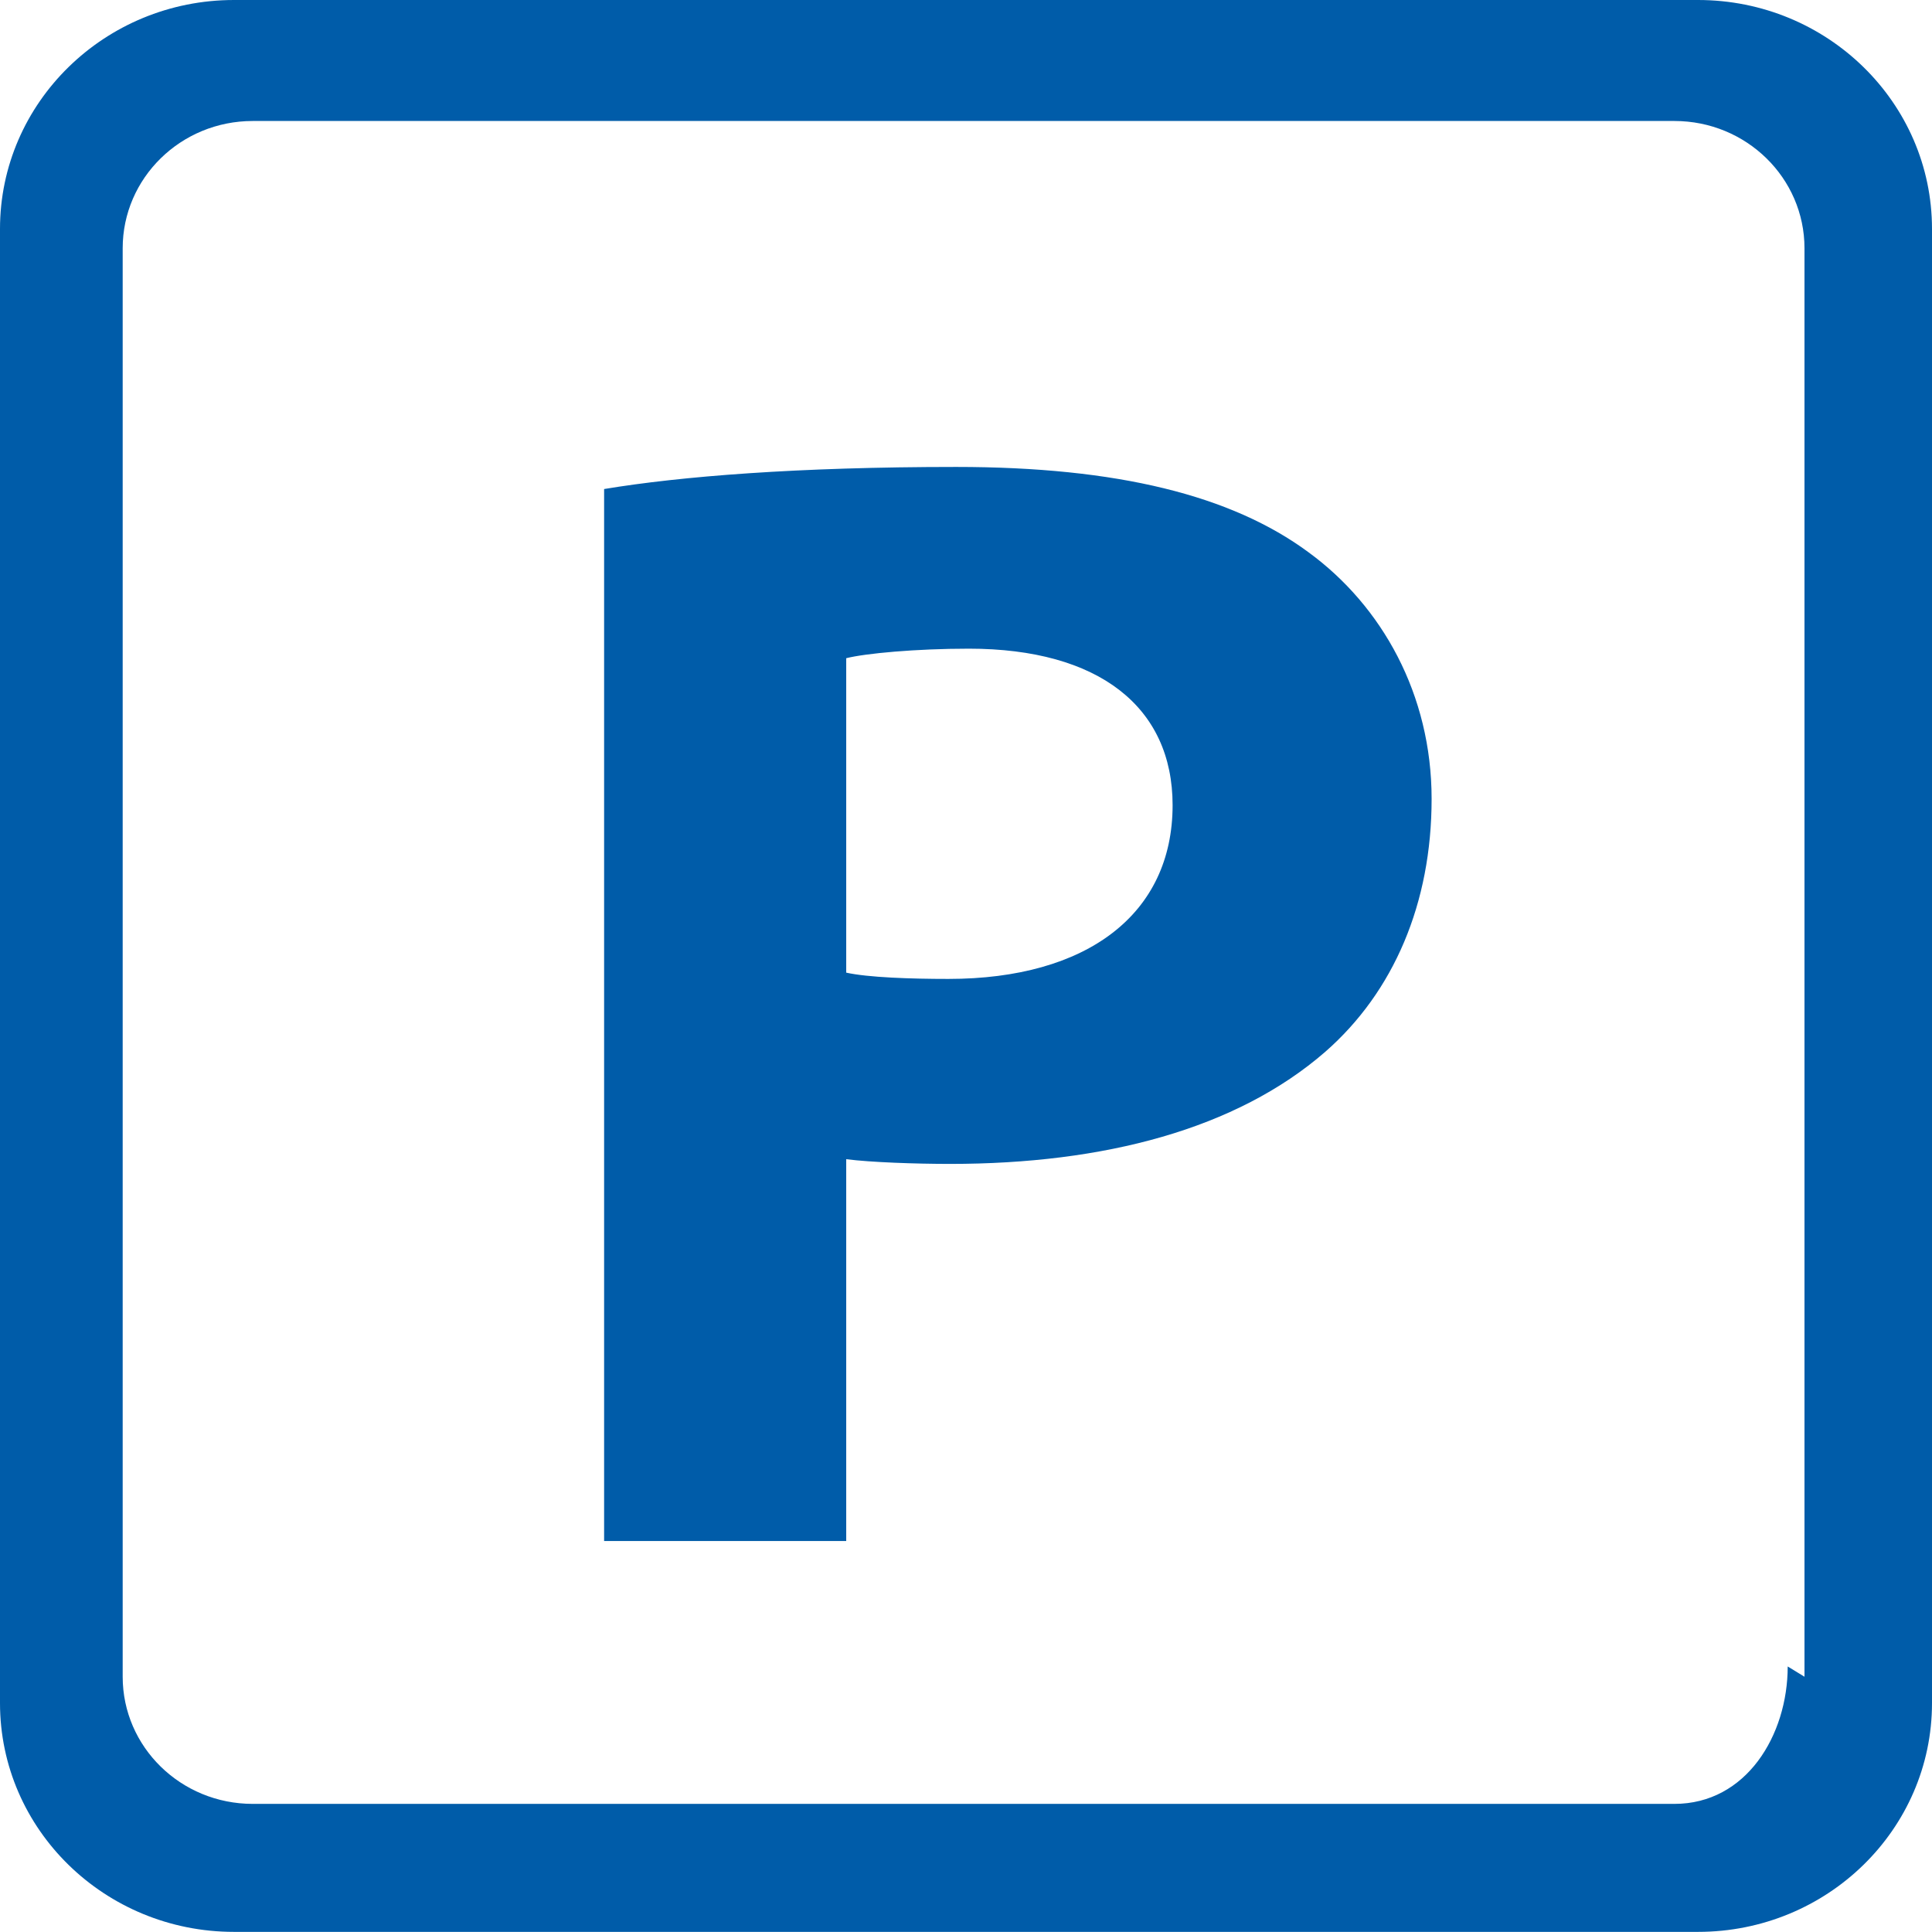 <?xml version="1.0" encoding="utf-8"?>
<!DOCTYPE svg PUBLIC "-//W3C//DTD SVG 1.1//EN" "http://www.w3.org/Graphics/SVG/1.1/DTD/svg11.dtd">
<svg version="1.1" baseProfile="full"
 xmlns="http://www.w3.org/2000/svg"
 xmlns:xlink="http://www.w3.org/1999/xlink"
 xmlns:ev="http://www.w3.org/2001/xml-events" 
  height="16px" 
  width="16px" 
>
<path fill="rgb( 0, 92, 169 )"
 d="M14.062,15.999 C14.062,15.999 1.938,15.999 1.938,15.999 C0.868,15.999 0,15.151 0,14.104 C0,14.104 0,1.896 0,1.896 C0,0.849 0.868,0 1.938,0 C1.938,0 14.062,0 14.062,0 C15.132,0 16,0.849 16,1.896 C16,1.896 16,14.104 16,14.104 C16,15.151 15.132,15.999 14.062,15.999 ZM14.944,2.056 C14.944,1.474 14.462,1.002 13.867,1.002 C13.867,1.002 2.093,1.002 2.093,1.002 C1.498,1.002 1.016,1.474 1.016,2.056 C1.016,2.056 1.016,13.886 1.016,13.886 C1.016,14.468 1.498,14.939 2.093,14.939 C2.093,14.939 13.867,14.939 13.867,14.939 C14.462,14.939 14.805,14.37 14.805,13.801 C14.805,13.801 14.944,13.886 14.944,13.886 C14.944,13.886 14.944,2.056 14.944,2.056 ZM7.868,9.639 C7.585,9.639 7.211,9.626 7.008,9.6 C7.008,9.6 7.008,12.762 7.008,12.762 C7.008,12.762 5.003,12.762 5.003,12.762 C5.003,12.762 5.003,4.05 5.003,4.05 C5.634,3.945 6.601,3.867 7.919,3.867 C9.251,3.867 10.199,4.102 10.837,4.574 C11.446,5.019 11.856,5.752 11.856,6.616 C11.856,7.48 11.543,8.213 10.976,8.71 C10.239,9.351 9.144,9.639 7.868,9.639 ZM8.024,5.372 C7.584,5.372 7.166,5.411 7.008,5.451 C7.008,5.451 7.008,8.055 7.008,8.055 C7.189,8.095 7.542,8.107 7.854,8.107 C9.002,8.107 9.711,7.571 9.711,6.668 C9.711,5.856 9.101,5.372 8.024,5.372 Z "/>
</svg>
